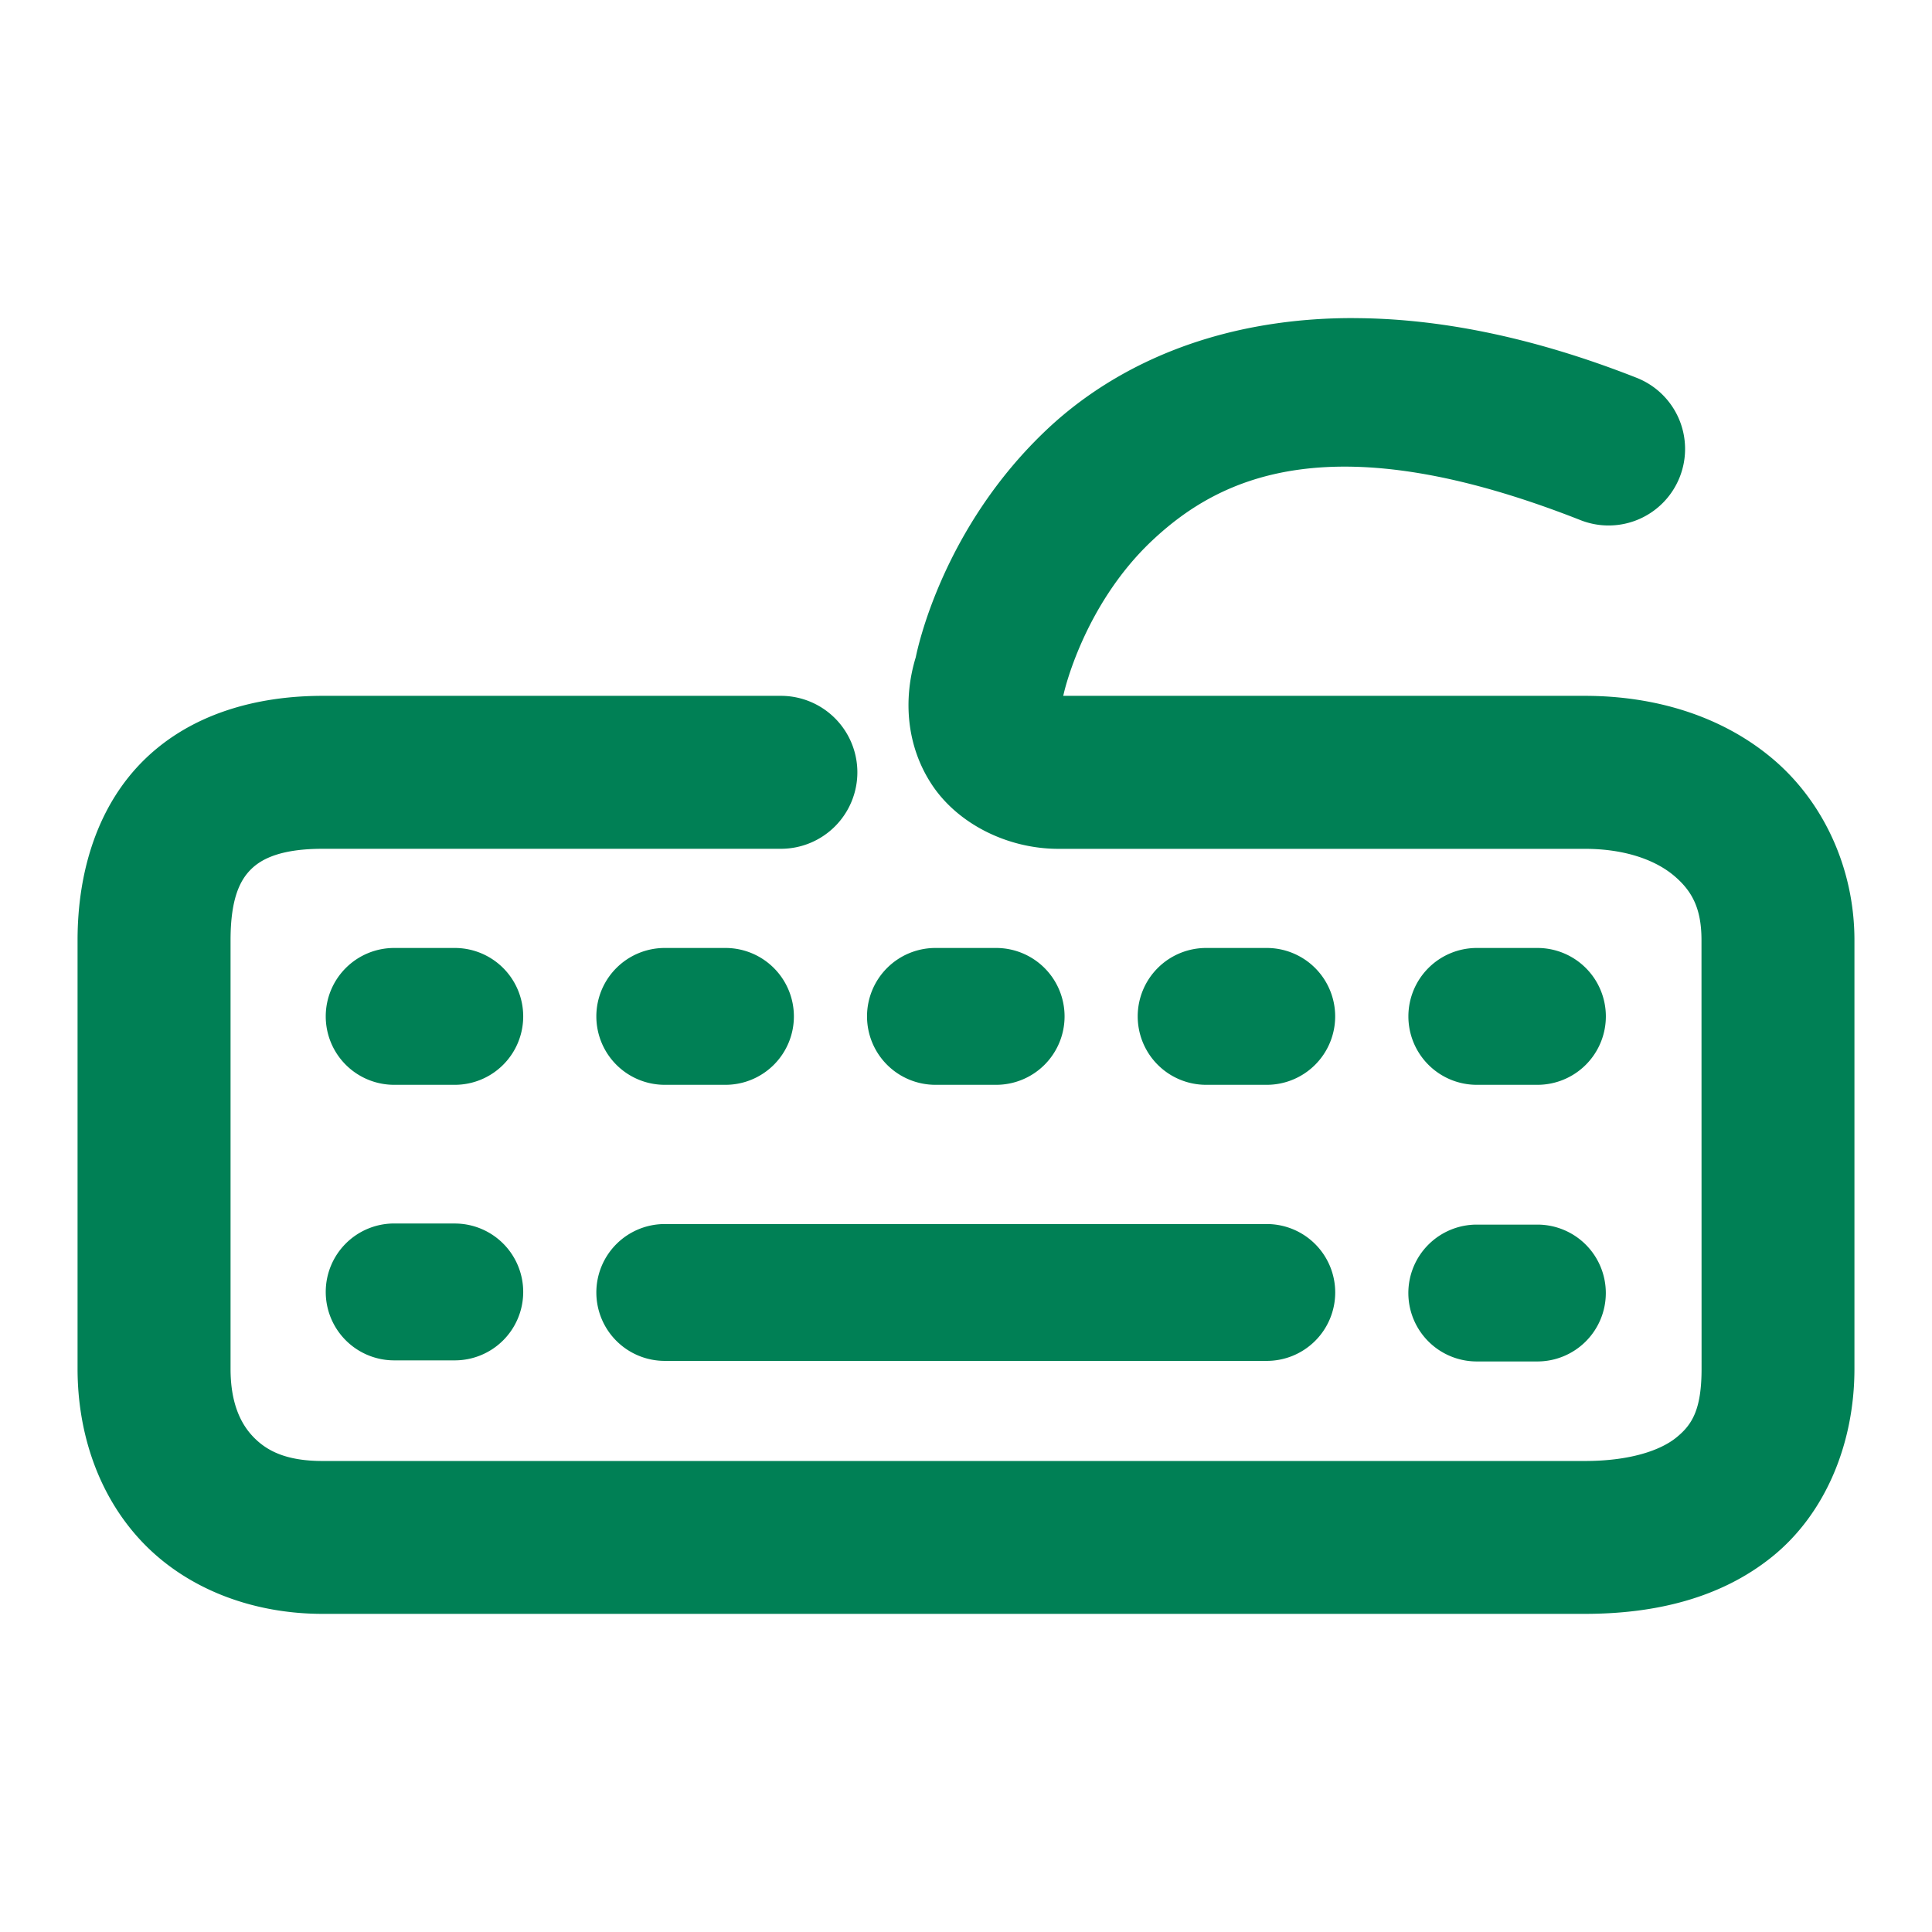 <svg xmlns="http://www.w3.org/2000/svg" width="48" height="48">
	<path d="m 33.636,7.903 c -0.679,-0.002 -1.325,0.045 -1.936,0.133 -2.444,0.351 -4.343,1.365 -5.688,2.633 -2.589,2.441 -3.214,5.433 -3.26,5.66 -0.316,1.033 -0.238,2.198 0.398,3.162 0.649,0.984 1.889,1.598 3.145,1.598 H 39.372 c 1.034,0 1.778,0.295 2.221,0.67 0.443,0.375 0.68,0.807 0.68,1.6 l 0.002,10.648 c 0,1.032 -0.245,1.399 -0.631,1.711 -0.386,0.312 -1.135,0.58 -2.271,0.58 H 8.017 c -0.911,0 -1.392,-0.254 -1.723,-0.598 C 5.963,35.357 5.728,34.832 5.728,34.007 V 23.358 c 0,-1.05 0.244,-1.504 0.518,-1.77 0.273,-0.266 0.765,-0.5 1.771,-0.5 H 19.403 a 1.9,1.9 0 0 0 1.898,-1.9 1.9,1.9 0 0 0 -1.898,-1.9 H 8.017 c -1.661,0 -3.266,0.454 -4.42,1.576 -1.154,1.122 -1.67,2.754 -1.67,4.494 v 10.648 c 0,1.619 0.531,3.189 1.631,4.33 1.1,1.141 2.714,1.76 4.459,1.76 H 39.372 c 1.705,0 3.358,-0.369 4.662,-1.424 1.304,-1.055 2.039,-2.783 2.039,-4.666 V 23.358 c 0,-1.782 -0.766,-3.434 -2.025,-4.5 C 42.788,17.792 41.13,17.288 39.372,17.288 H 26.415 a 1.9,1.9 0 0 0 0.016,-0.064 c 0,0 0.48,-2.177 2.189,-3.789 1.71,-1.612 4.503,-2.932 10.648,-0.512 a 1.9,1.9 0 0 0 2.465,-1.072 1.9,1.9 0 0 0 -1.072,-2.465 c -2.645,-1.042 -4.988,-1.478 -7.025,-1.482 z M 9.792,23.552 a 1.7,1.7 0 0 0 -1.699,1.701 1.7,1.7 0 0 0 1.699,1.699 h 1.506 a 1.7,1.7 0 0 0 1.701,-1.699 1.7,1.7 0 0 0 -1.701,-1.701 z m 6.725,0 a 1.7,1.7 0 0 0 -1.701,1.701 1.7,1.7 0 0 0 1.701,1.699 h 1.506 a 1.7,1.7 0 0 0 1.701,-1.699 1.7,1.7 0 0 0 -1.701,-1.701 z m 6.725,0 a 1.7,1.7 0 0 0 -1.701,1.701 1.7,1.7 0 0 0 1.701,1.699 h 1.506 a 1.7,1.7 0 0 0 1.701,-1.699 1.7,1.7 0 0 0 -1.701,-1.701 z m 6.725,0 a 1.7,1.7 0 0 0 -1.701,1.701 1.7,1.7 0 0 0 1.701,1.699 h 1.506 a 1.7,1.7 0 0 0 1.699,-1.699 1.7,1.7 0 0 0 -1.699,-1.701 z m 6.723,0 a 1.7,1.7 0 0 0 -1.699,1.701 1.7,1.7 0 0 0 1.699,1.699 h 1.508 a 1.7,1.7 0 0 0 1.699,-1.699 1.7,1.7 0 0 0 -1.699,-1.701 z M 9.792,30.397 A 1.7,1.7 0 0 0 8.093,32.099 1.7,1.7 0 0 0 9.792,33.798 h 1.506 a 1.7,1.7 0 0 0 1.701,-1.699 1.7,1.7 0 0 0 -1.701,-1.701 z m 6.725,0.014 a 1.7,1.7 0 0 0 -1.701,1.701 1.7,1.7 0 0 0 1.701,1.699 h 14.955 a 1.7,1.7 0 0 0 1.701,-1.699 1.7,1.7 0 0 0 -1.701,-1.701 z m 20.172,0.014 a 1.7,1.7 0 0 0 -1.699,1.701 1.7,1.7 0 0 0 1.699,1.699 h 1.508 a 1.7,1.7 0 0 0 1.699,-1.699 1.7,1.7 0 0 0 -1.699,-1.701 z" fill="#008055"/>
</svg>

